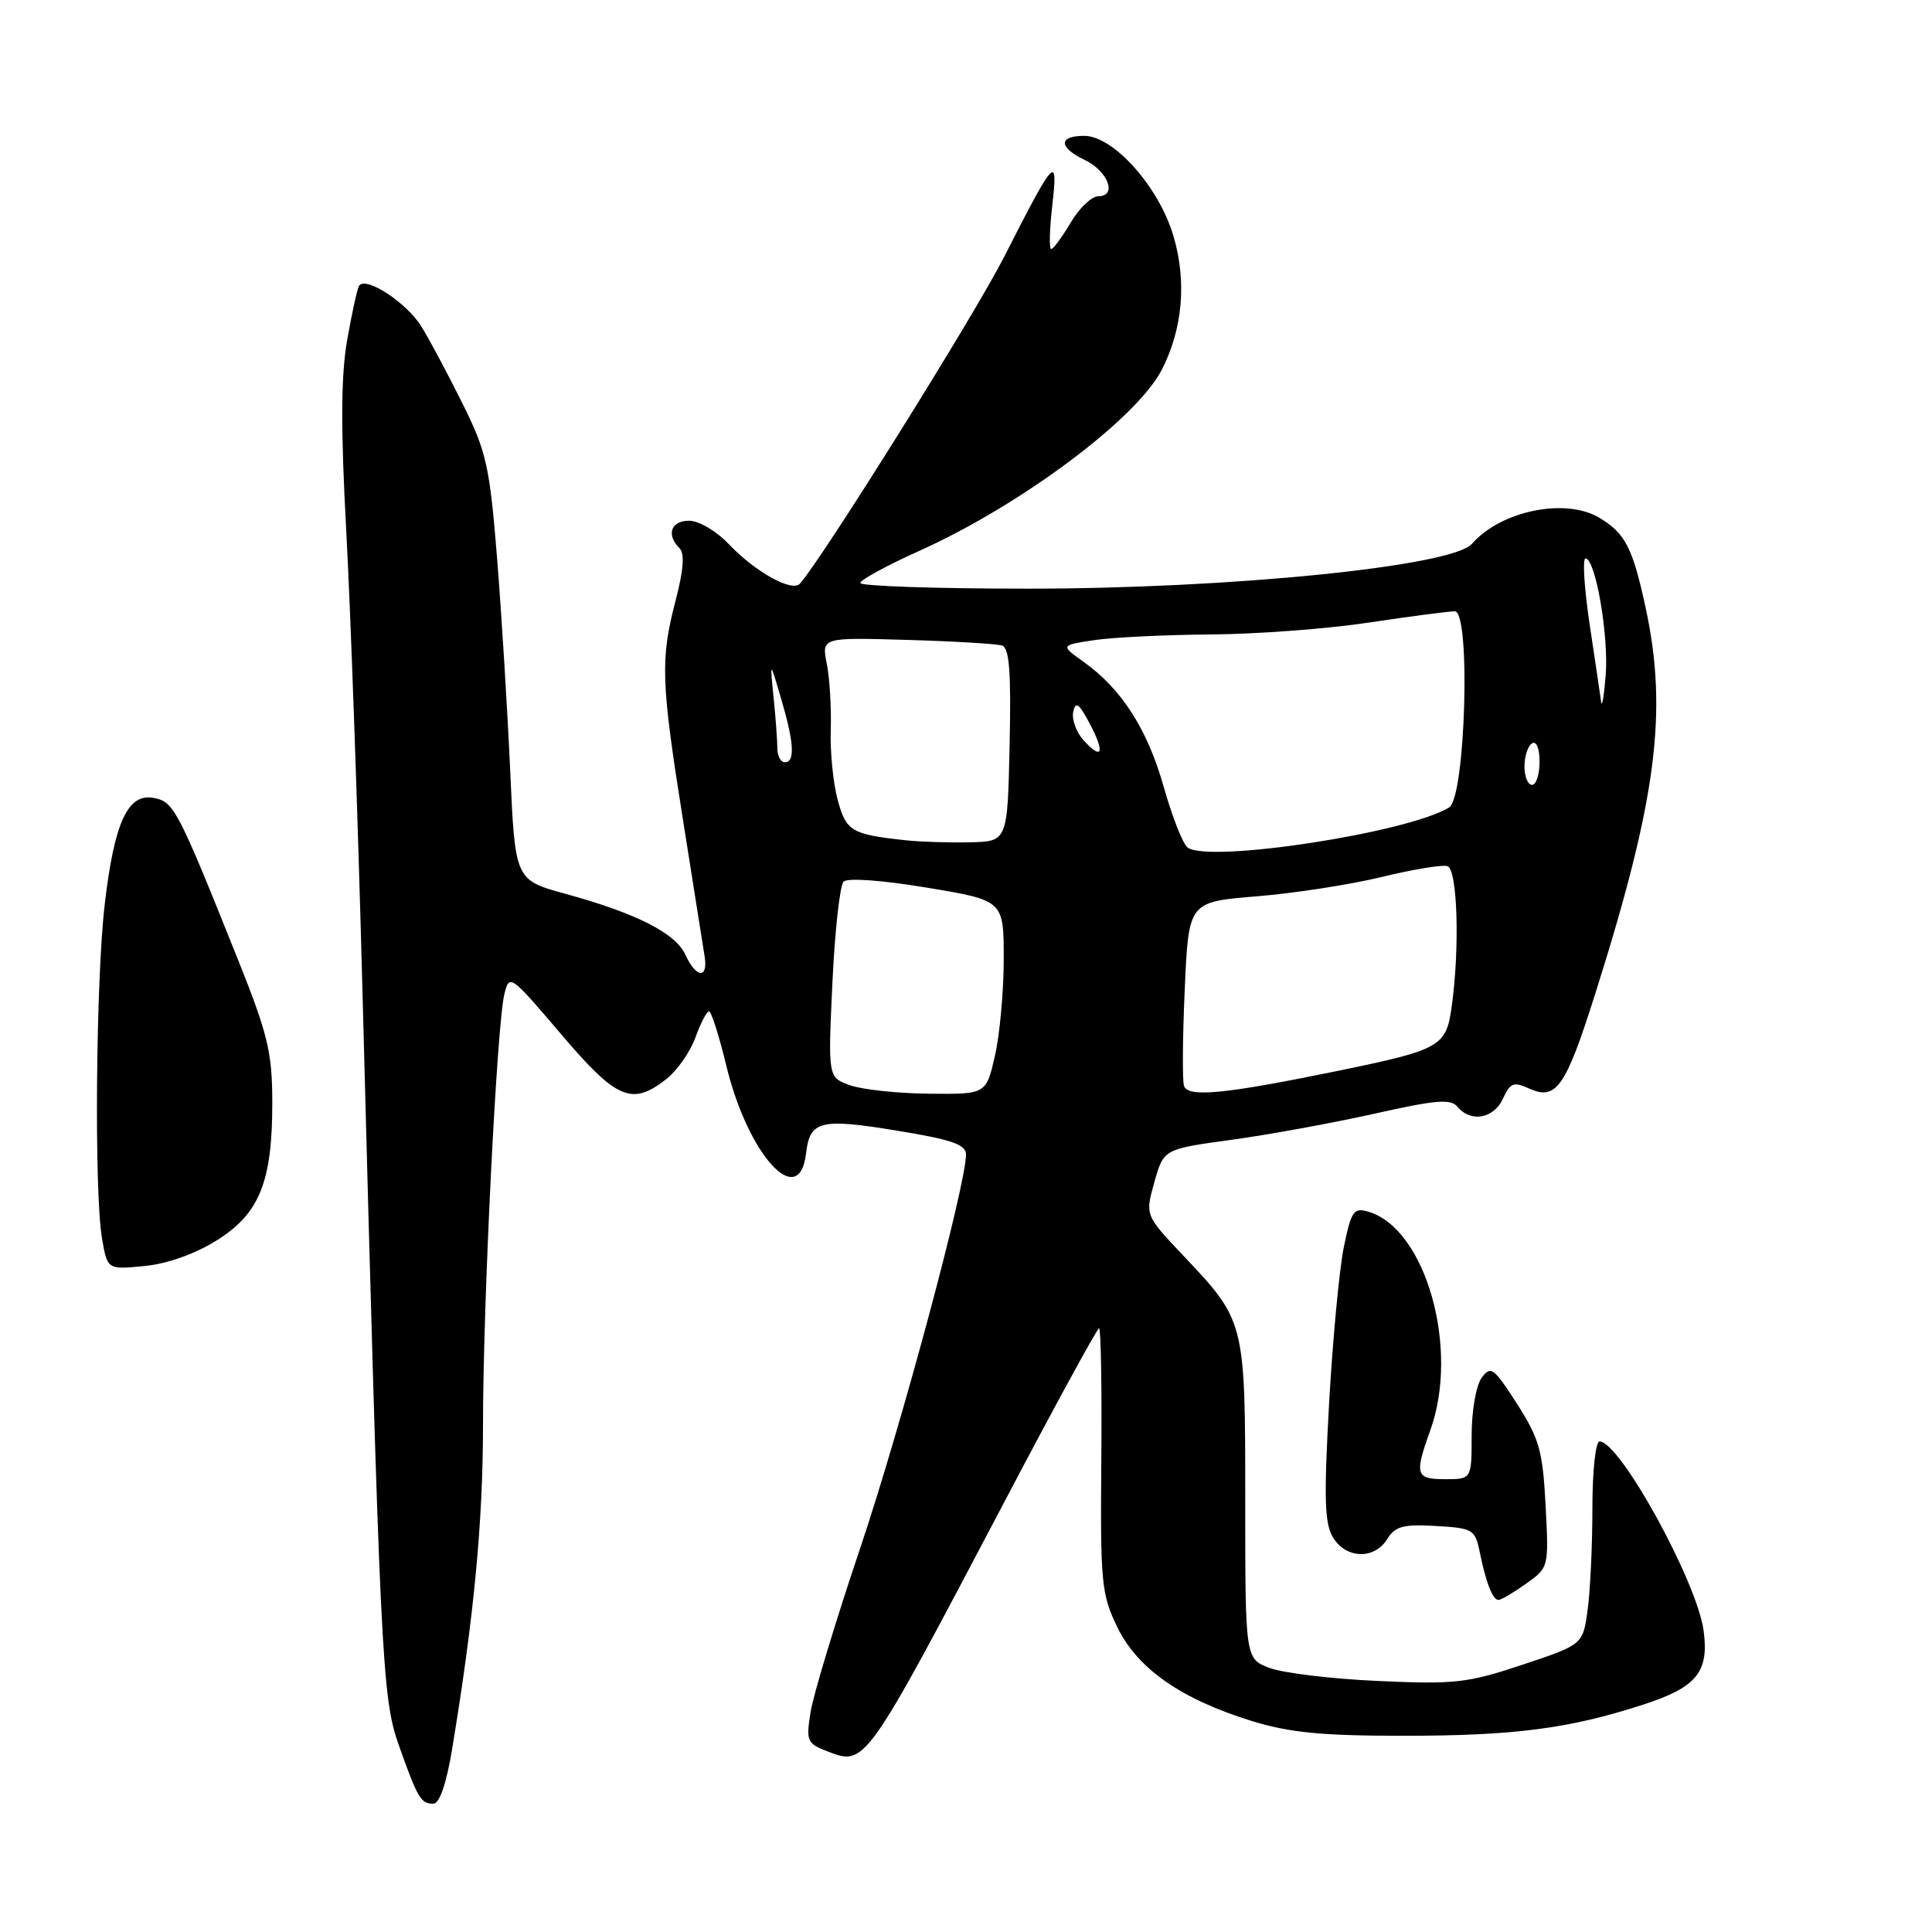<?xml version="1.0" encoding="UTF-8" standalone="no"?>
<!DOCTYPE svg PUBLIC "-//W3C//DTD SVG 1.1//EN" "http://www.w3.org/Graphics/SVG/1.1/DTD/svg11.dtd" >
<svg xmlns="http://www.w3.org/2000/svg" xmlns:xlink="http://www.w3.org/1999/xlink" version="1.1" viewBox="0 0 256 256">
 <g >
 <path fill="currentColor"
d=" M 59.91 231.75 C 62.80 214.29 64.00 201.70 64.00 188.81 C 64.00 172.83 65.83 135.79 66.83 131.74 C 67.49 129.03 67.62 129.13 74.31 136.99 C 81.72 145.71 83.73 146.57 88.31 142.97 C 89.73 141.85 91.46 139.38 92.15 137.47 C 92.84 135.56 93.65 134.00 93.95 134.01 C 94.25 134.01 95.28 137.24 96.23 141.17 C 99.09 153.04 105.91 160.54 106.81 152.81 C 107.31 148.50 108.70 148.15 118.75 149.80 C 126.12 151.00 128.00 151.65 128.00 152.98 C 128.00 157.01 119.40 189.02 113.99 205.11 C 110.73 214.79 107.77 224.57 107.41 226.84 C 106.79 230.70 106.93 231.02 109.63 232.06 C 114.70 234.00 114.55 234.21 133.22 198.75 C 139.80 186.24 145.39 176.00 145.63 176.00 C 145.88 176.00 146.01 183.86 145.93 193.46 C 145.79 209.69 145.94 211.24 148.03 215.57 C 150.72 221.11 156.47 225.13 165.86 228.04 C 170.86 229.58 175.12 230.00 185.92 230.00 C 200.68 230.00 207.93 229.06 217.76 225.86 C 224.83 223.57 226.47 221.55 225.74 216.08 C 224.87 209.59 214.65 191.00 211.95 191.00 C 211.42 191.00 211.00 194.94 211.00 199.86 C 211.00 204.73 210.72 210.79 210.37 213.32 C 209.74 217.92 209.74 217.92 201.75 220.58 C 194.47 223.01 192.78 223.20 182.63 222.74 C 176.51 222.47 170.04 221.69 168.25 221.02 C 165.00 219.80 165.00 219.80 165.00 198.85 C 165.00 175.02 165.01 175.06 156.74 166.32 C 151.73 161.02 151.73 161.02 152.96 156.64 C 154.19 152.26 154.19 152.26 163.19 151.03 C 168.15 150.35 176.66 148.79 182.12 147.57 C 190.31 145.73 192.23 145.57 193.14 146.67 C 194.89 148.78 197.94 148.22 199.15 145.58 C 200.10 143.48 200.56 143.30 202.60 144.23 C 206.21 145.87 207.45 144.10 211.37 131.70 C 219.51 105.98 221.03 94.35 218.06 80.55 C 216.33 72.54 215.35 70.64 211.87 68.58 C 207.38 65.93 198.85 67.69 195.04 72.06 C 192.45 75.04 163.09 78.00 136.21 78.00 C 123.99 78.00 114.00 77.66 114.00 77.25 C 114.00 76.84 117.49 74.94 121.75 73.02 C 135.20 66.99 150.60 55.49 153.94 49.00 C 156.72 43.58 157.27 37.27 155.48 31.25 C 153.55 24.73 147.54 18.00 143.65 18.00 C 140.22 18.00 140.26 19.54 143.74 21.20 C 146.83 22.68 148.07 26.00 145.54 26.00 C 144.66 26.00 143.00 27.57 141.87 29.50 C 140.73 31.42 139.57 33.00 139.29 33.00 C 139.00 33.00 139.07 30.41 139.43 27.25 C 140.22 20.33 139.81 20.77 133.04 34.06 C 129.09 41.82 108.89 74.12 105.99 77.34 C 104.94 78.49 100.08 75.79 96.56 72.09 C 94.93 70.37 92.60 69.00 91.31 69.00 C 88.90 69.00 88.25 70.85 90.03 72.63 C 90.74 73.34 90.58 75.50 89.53 79.54 C 87.48 87.41 87.58 90.28 90.51 108.72 C 91.89 117.40 93.17 125.51 93.37 126.75 C 93.84 129.76 92.24 129.61 90.82 126.51 C 89.52 123.65 84.32 121.01 74.87 118.42 C 68.25 116.60 68.25 116.60 67.60 102.05 C 67.24 94.05 66.46 81.42 65.87 74.00 C 64.88 61.73 64.46 59.86 61.30 53.50 C 59.39 49.65 56.94 45.06 55.86 43.30 C 53.90 40.10 48.42 36.52 47.57 37.88 C 47.33 38.28 46.62 41.53 45.99 45.12 C 45.17 49.87 45.14 56.75 45.89 70.57 C 46.46 80.98 47.42 108.17 48.02 131.00 C 50.37 220.01 50.61 224.97 52.85 231.27 C 55.35 238.30 55.77 239.00 57.41 239.00 C 58.24 239.00 59.14 236.40 59.91 231.75 Z  M 202.21 209.85 C 205.23 207.70 205.23 207.68 204.80 199.48 C 204.42 192.24 203.97 190.63 201.01 186.01 C 197.92 181.20 197.53 180.92 196.32 182.58 C 195.59 183.58 195.00 186.96 195.00 190.19 C 195.00 196.00 195.00 196.00 191.50 196.00 C 187.57 196.00 187.40 195.42 189.53 189.50 C 193.42 178.69 188.93 162.82 181.33 160.56 C 179.38 159.98 179.05 160.44 178.07 165.21 C 177.47 168.12 176.59 177.47 176.11 186.00 C 175.41 198.65 175.51 201.91 176.65 203.75 C 178.39 206.56 182.10 206.67 183.80 203.95 C 184.87 202.23 185.93 201.95 190.25 202.20 C 195.16 202.48 195.46 202.66 196.07 205.64 C 196.90 209.74 197.79 212.00 198.56 212.00 C 198.91 212.00 200.55 211.03 202.21 209.85 Z  M 28.65 164.40 C 34.40 160.83 36.10 156.60 36.08 146.00 C 36.07 139.47 35.49 137.06 31.62 127.37 C 23.53 107.16 23.05 106.24 20.38 105.73 C 16.94 105.07 15.15 108.94 13.88 119.80 C 12.70 129.85 12.47 157.88 13.51 164.05 C 14.22 168.23 14.22 168.23 19.10 167.76 C 22.10 167.48 25.79 166.18 28.65 164.40 Z  M 112.60 143.79 C 109.71 142.74 109.71 142.74 110.30 130.22 C 110.62 123.34 111.29 117.31 111.78 116.82 C 112.30 116.30 116.90 116.63 122.83 117.62 C 133.00 119.31 133.00 119.31 133.00 127.08 C 133.00 131.35 132.47 137.13 131.83 139.92 C 130.66 145.00 130.66 145.00 123.08 144.92 C 118.91 144.88 114.20 144.37 112.60 143.79 Z  M 156.88 143.86 C 156.66 143.11 156.70 137.32 156.99 131.00 C 157.50 119.50 157.50 119.50 166.50 118.77 C 171.45 118.37 178.90 117.22 183.05 116.21 C 187.21 115.20 191.14 114.55 191.80 114.77 C 193.12 115.21 193.44 125.53 192.37 133.29 C 191.63 138.71 190.98 139.08 177.00 141.95 C 162.14 145.00 157.37 145.45 156.88 143.86 Z  M 157.37 112.31 C 156.75 111.86 155.33 108.26 154.21 104.30 C 152.05 96.64 148.64 91.31 143.60 87.71 C 140.50 85.50 140.50 85.50 145.00 84.82 C 147.47 84.45 154.45 84.11 160.50 84.07 C 166.55 84.02 175.96 83.32 181.41 82.49 C 186.86 81.67 191.97 81.00 192.77 81.00 C 194.90 81.00 194.19 105.65 192.02 106.99 C 186.59 110.34 160.26 114.38 157.37 112.31 Z  M 120.00 111.34 C 112.78 110.55 112.12 110.16 110.99 105.95 C 110.39 103.73 109.98 99.57 110.08 96.71 C 110.17 93.84 109.94 89.92 109.56 87.98 C 108.86 84.46 108.86 84.46 120.18 84.79 C 126.41 84.97 132.08 85.31 132.78 85.54 C 133.75 85.86 133.99 89.04 133.78 98.73 C 133.50 111.50 133.50 111.50 128.50 111.61 C 125.75 111.67 121.92 111.55 120.00 111.34 Z  M 202.00 101.56 C 202.00 100.22 202.45 98.84 203.00 98.50 C 203.58 98.14 204.00 99.16 204.00 100.94 C 204.00 102.62 203.55 104.00 203.00 104.00 C 202.45 104.00 202.00 102.90 202.00 101.56 Z  M 103.00 99.14 C 103.00 98.12 102.78 95.08 102.50 92.39 C 102.01 87.50 102.01 87.50 103.48 92.50 C 105.22 98.38 105.38 101.00 104.00 101.00 C 103.45 101.00 103.00 100.16 103.00 99.14 Z  M 143.57 98.08 C 142.61 97.02 142.00 95.33 142.21 94.32 C 142.52 92.88 142.97 93.20 144.37 95.84 C 146.45 99.75 146.06 100.83 143.57 98.08 Z  M 212.16 93.00 C 212.05 92.17 211.36 87.56 210.64 82.75 C 209.92 77.94 209.67 74.00 210.09 74.00 C 211.41 74.00 213.19 84.28 212.76 89.50 C 212.54 92.25 212.27 93.83 212.16 93.00 Z "/>
</g>
</svg>